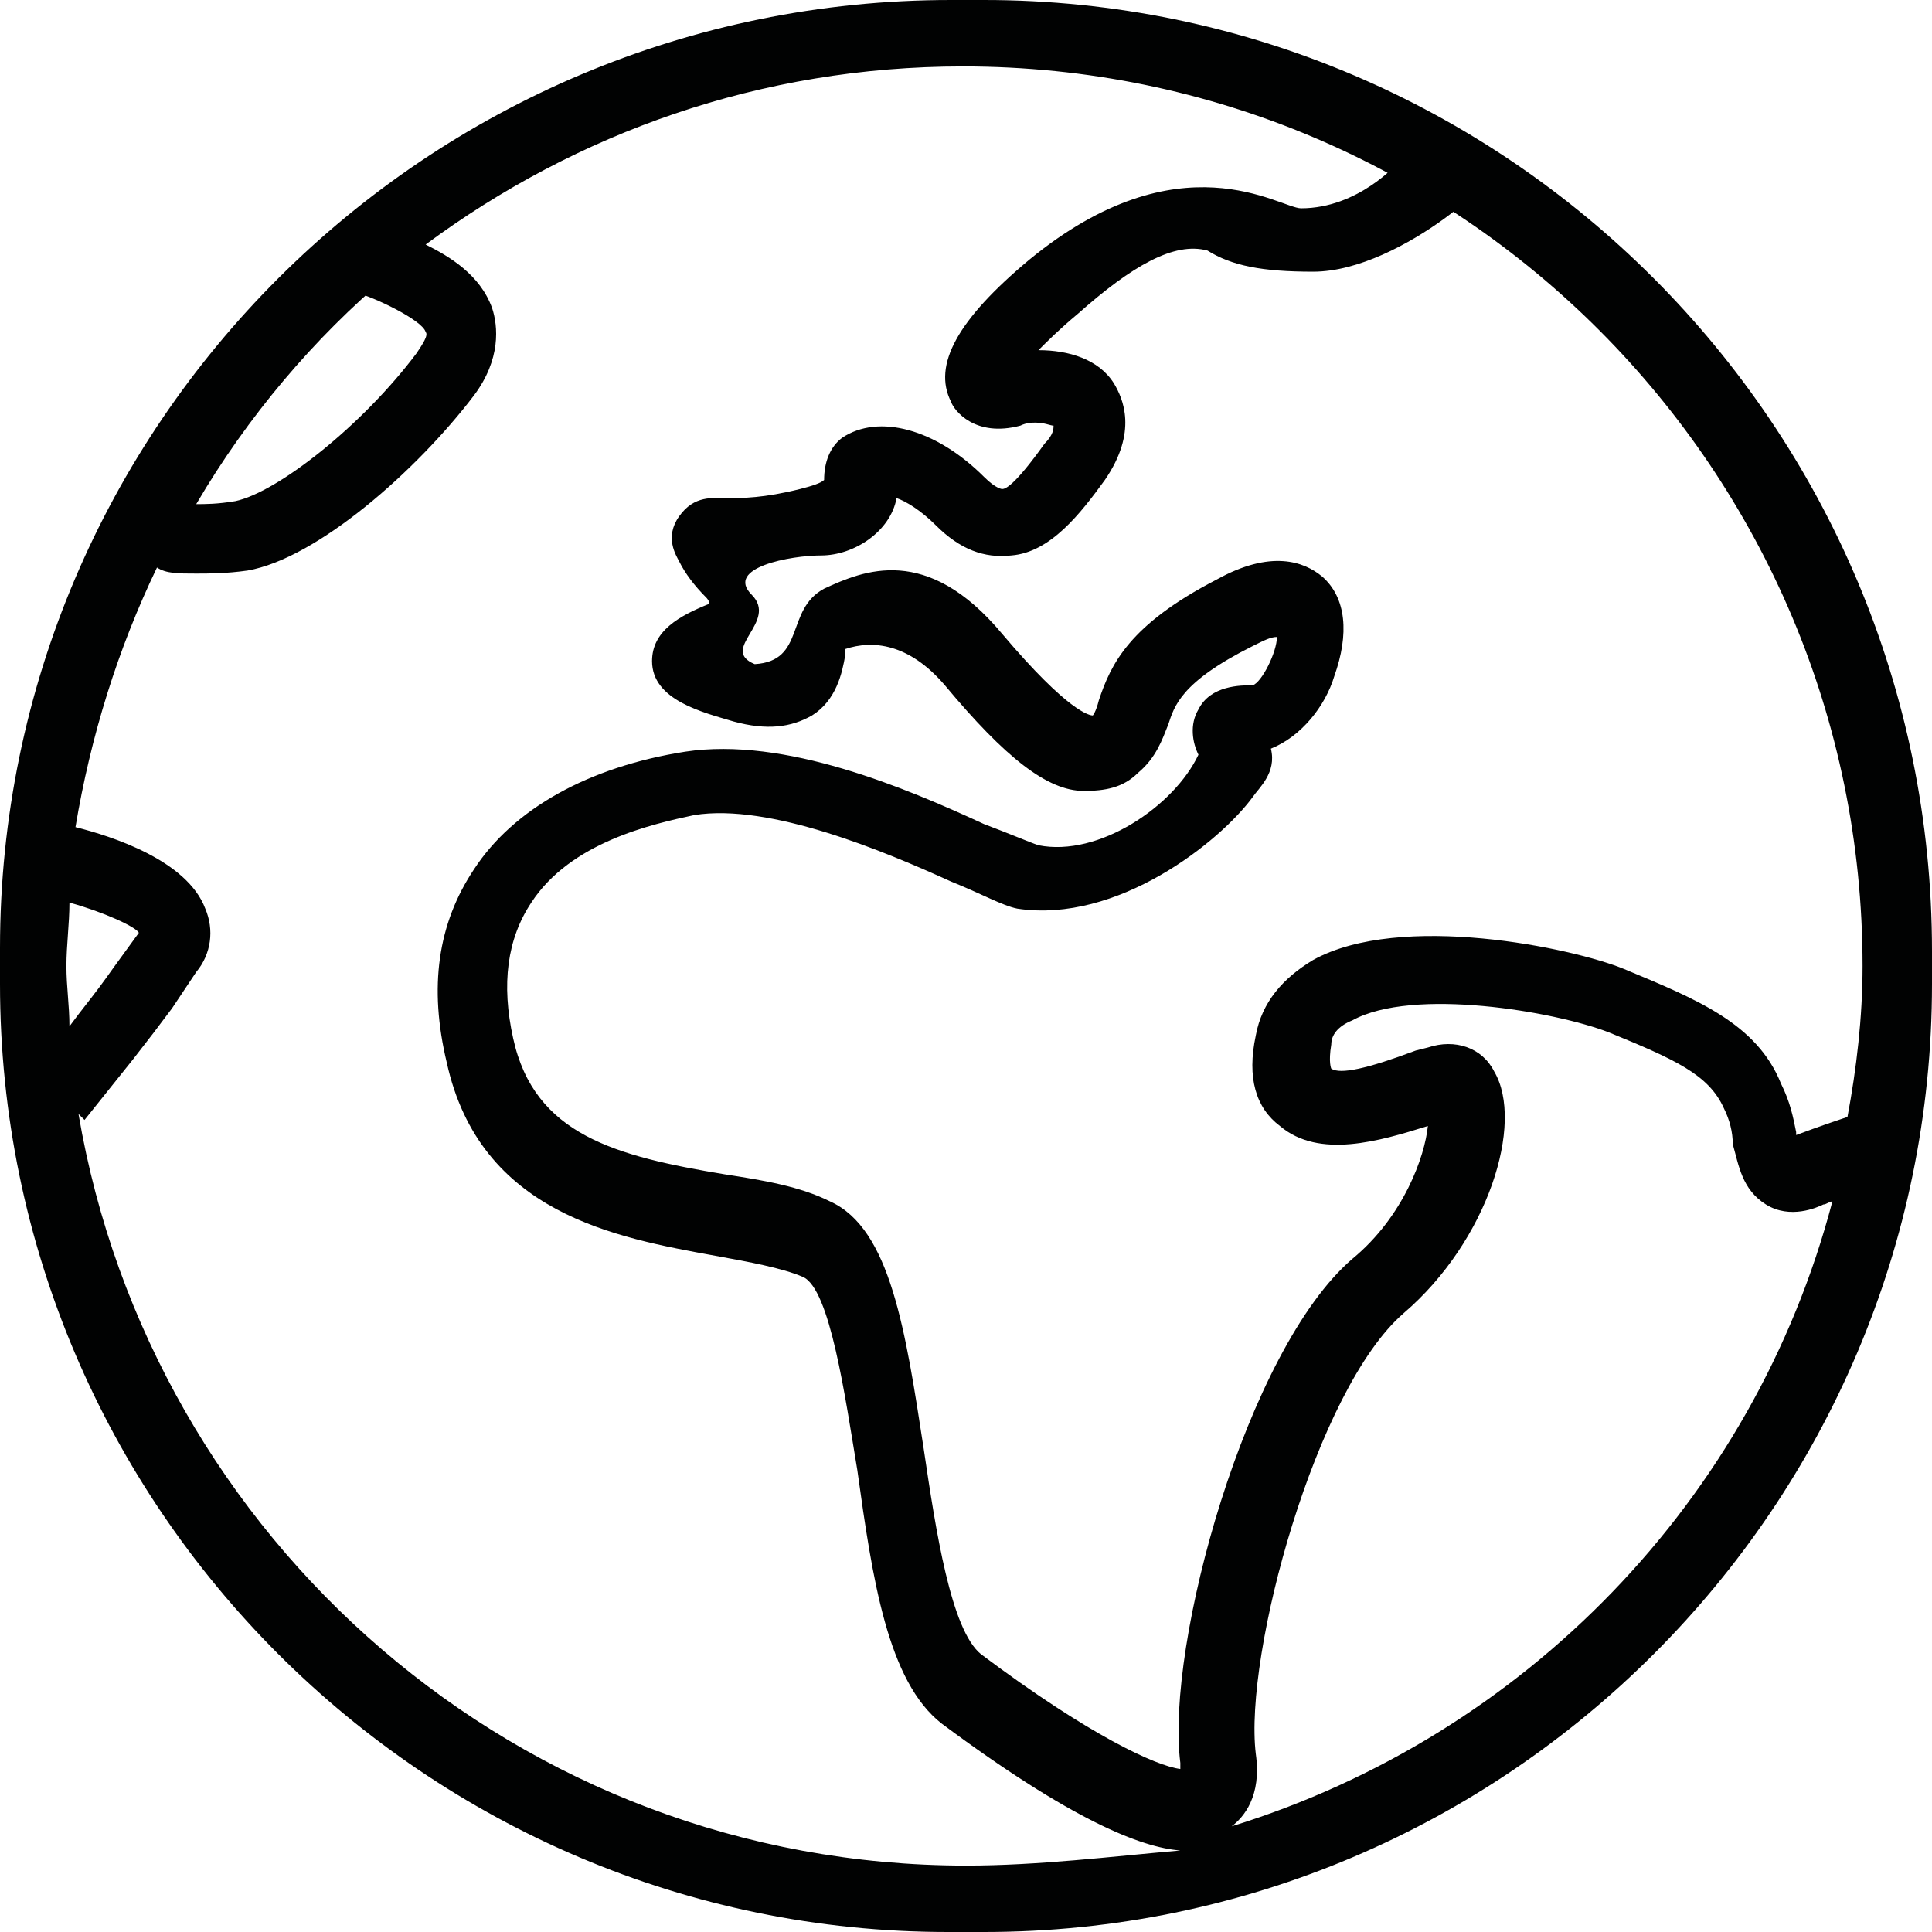 <svg xmlns="http://www.w3.org/2000/svg" viewBox="0 0 64 64"><path fill="#010202" d="M32.6 0h-1.1C14.1 0 0 14.1 0 31.4v1.2C0 49.9 14.1 64 31.4 64h1.2C49.9 64 64 49.9 64 32.6v-1.1C64 14.1 49.9 0 32.6 0zM12.9 9.1l-1.1.6c.5.1 2.2.9 2.3 1.3.1.1-.1.4-.3.7-1.8 2.4-4.6 4.6-6 4.9-.6.1-1 .1-1.3.1 1.7-2.9 3.9-5.5 6.4-7.6zM2.3 34c0-.7-.1-1.3-.1-2s.1-1.4.1-2.1c1.1.3 2.2.8 2.3 1L3.8 32c-.5.7-.5.7-1.2 1.6l-.3.4zM32 61.8C17.2 61.8 5 51 2.6 36.9l.2.2 1.6-2c.7-.9.7-.9 1.3-1.7l.8-1.2c.5-.6.6-1.4.3-2.1-.6-1.6-3.1-2.4-4.3-2.7.5-3 1.4-5.9 2.7-8.6.3.2.7.2 1.3.2.4 0 1 0 1.7-.1 2.3-.4 5.6-3.3 7.5-5.8.9-1.2.8-2.3.6-2.9-.4-1.1-1.4-1.7-2.2-2.1 5-3.7 11.1-5.9 17.8-5.9 16.5 0 29.8 13.4 29.8 29.8 0 1.7-.2 3.4-.5 5-.3.1-.9.3-1.7.6v-.1c-.1-.5-.2-1-.5-1.6-.8-2-2.8-2.8-5.2-3.8-1.7-.7-7.4-1.9-10.3-.3-1 .6-1.7 1.4-1.9 2.5-.3 1.4 0 2.4.8 3 1.3 1.1 3.3.5 4.9 0-.1 1-.8 3-2.5 4.4-3.5 3-6.2 12.8-5.7 16.7v.2c-.8-.1-3-1.1-6.6-3.8-1-.8-1.5-4.1-1.9-6.8-.6-3.9-1.1-7.3-3.1-8.2-1-.5-2.2-.7-3.5-.9-3.6-.6-6.3-1.3-7-4.5-.4-1.8-.2-3.3.6-4.5 1.3-2 4-2.6 5.4-2.9 2.5-.4 6.3 1.2 8.5 2.2 1 .4 1.7.8 2.2.9 3.3.5 6.7-2.2 7.8-3.7.2-.3.8-.8.6-1.6 1-.4 1.8-1.4 2.1-2.4.5-1.4.4-2.6-.4-3.3-.6-.5-1.7-.9-3.5.1-2.9 1.5-3.5 2.8-3.9 4-.1.4-.2.5-.2.5-.1 0-.8-.1-3-2.7-2.5-3-4.6-2.1-5.9-1.5-1.3.7-.6 2.4-2.3 2.5-1.2-.5.8-1.4-.1-2.3-.9-.9 1.3-1.3 2.3-1.3 1.1 0 2.3-.8 2.5-1.9.3.1.8.4 1.3.9.8.8 1.6 1.1 2.5 1 1.3-.1 2.3-1.4 3.1-2.5 1.1-1.6.6-2.7.3-3.2-.5-.8-1.5-1.1-2.5-1.1.3-.3.7-.7 1.3-1.2C37.5 8.8 38.9 8 40 8.3c.8.5 1.8.7 3.5.7 3 0 6.8-3.7 5.4-3l-2.6-.6S45 6.9 43.1 6.9c-.7 0-4-2.4-9 1.7-2.4 2-3.2 3.5-2.6 4.7.1.3.8 1.2 2.3.8.2-.1.4-.1.5-.1.3 0 .5.1.6.1 0 .1 0 .3-.3.6-1 1.4-1.3 1.5-1.4 1.5 0 0-.2 0-.6-.4-1.6-1.6-3.5-2.1-4.7-1.3-.4.3-.6.8-.6 1.4-.1.1-.4.2-.8.3-1.2.3-1.9.3-2.4.3s-1.1-.1-1.6.6-.1 1.3 0 1.5c.2.4.5.8.9 1.2 0 0 .1.1.1.2-1 .4-1.9.9-1.9 1.9 0 1.3 1.7 1.7 2.7 2 1.1.3 1.9.2 2.6-.2.8-.5 1-1.4 1.1-2v-.2c.9-.3 2.1-.2 3.3 1.2 2 2.4 3.4 3.5 4.6 3.5.7 0 1.3-.1 1.8-.6.6-.5.8-1.1 1-1.6.2-.6.4-1.4 2.8-2.6.4-.2.6-.3.8-.3 0 .5-.5 1.5-.8 1.6-.4 0-1.4 0-1.8.8-.3.5-.2 1.1 0 1.5-.8 1.7-3.3 3.4-5.3 3-.3-.1-1-.4-1.8-.7-2.6-1.2-6.6-2.9-9.9-2.4-3.2.5-5.7 1.9-7 3.9-1.2 1.8-1.5 3.9-.9 6.4 1.1 5 5.6 5.8 8.9 6.4 1.1.2 2.2.4 2.9.7.9.4 1.4 4 1.8 6.4.5 3.6 1 7 2.8 8.4 4.3 3.2 6.6 4.1 7.9 4.2-2.3.2-4.7.5-7.1.5zm8.8-1.3c.4-.3 1-1 .8-2.4-.4-3.3 2-12.1 4.9-14.6 2.8-2.4 4-6.3 3-8-.4-.8-1.3-1.1-2.2-.8l-.4.1c-1.6.6-2.5.8-2.8.6 0 0-.1-.2 0-.8 0-.3.2-.6.7-.8 2-1.1 6.7-.3 8.5.4 2.2.9 3.3 1.4 3.8 2.5.2.4.3.8.3 1.2.2.7.3 1.5 1.1 2s1.7.1 1.9 0c.1 0 .2-.1.3-.1-2.6 9.9-10.2 17.7-19.9 20.7z"/></svg>